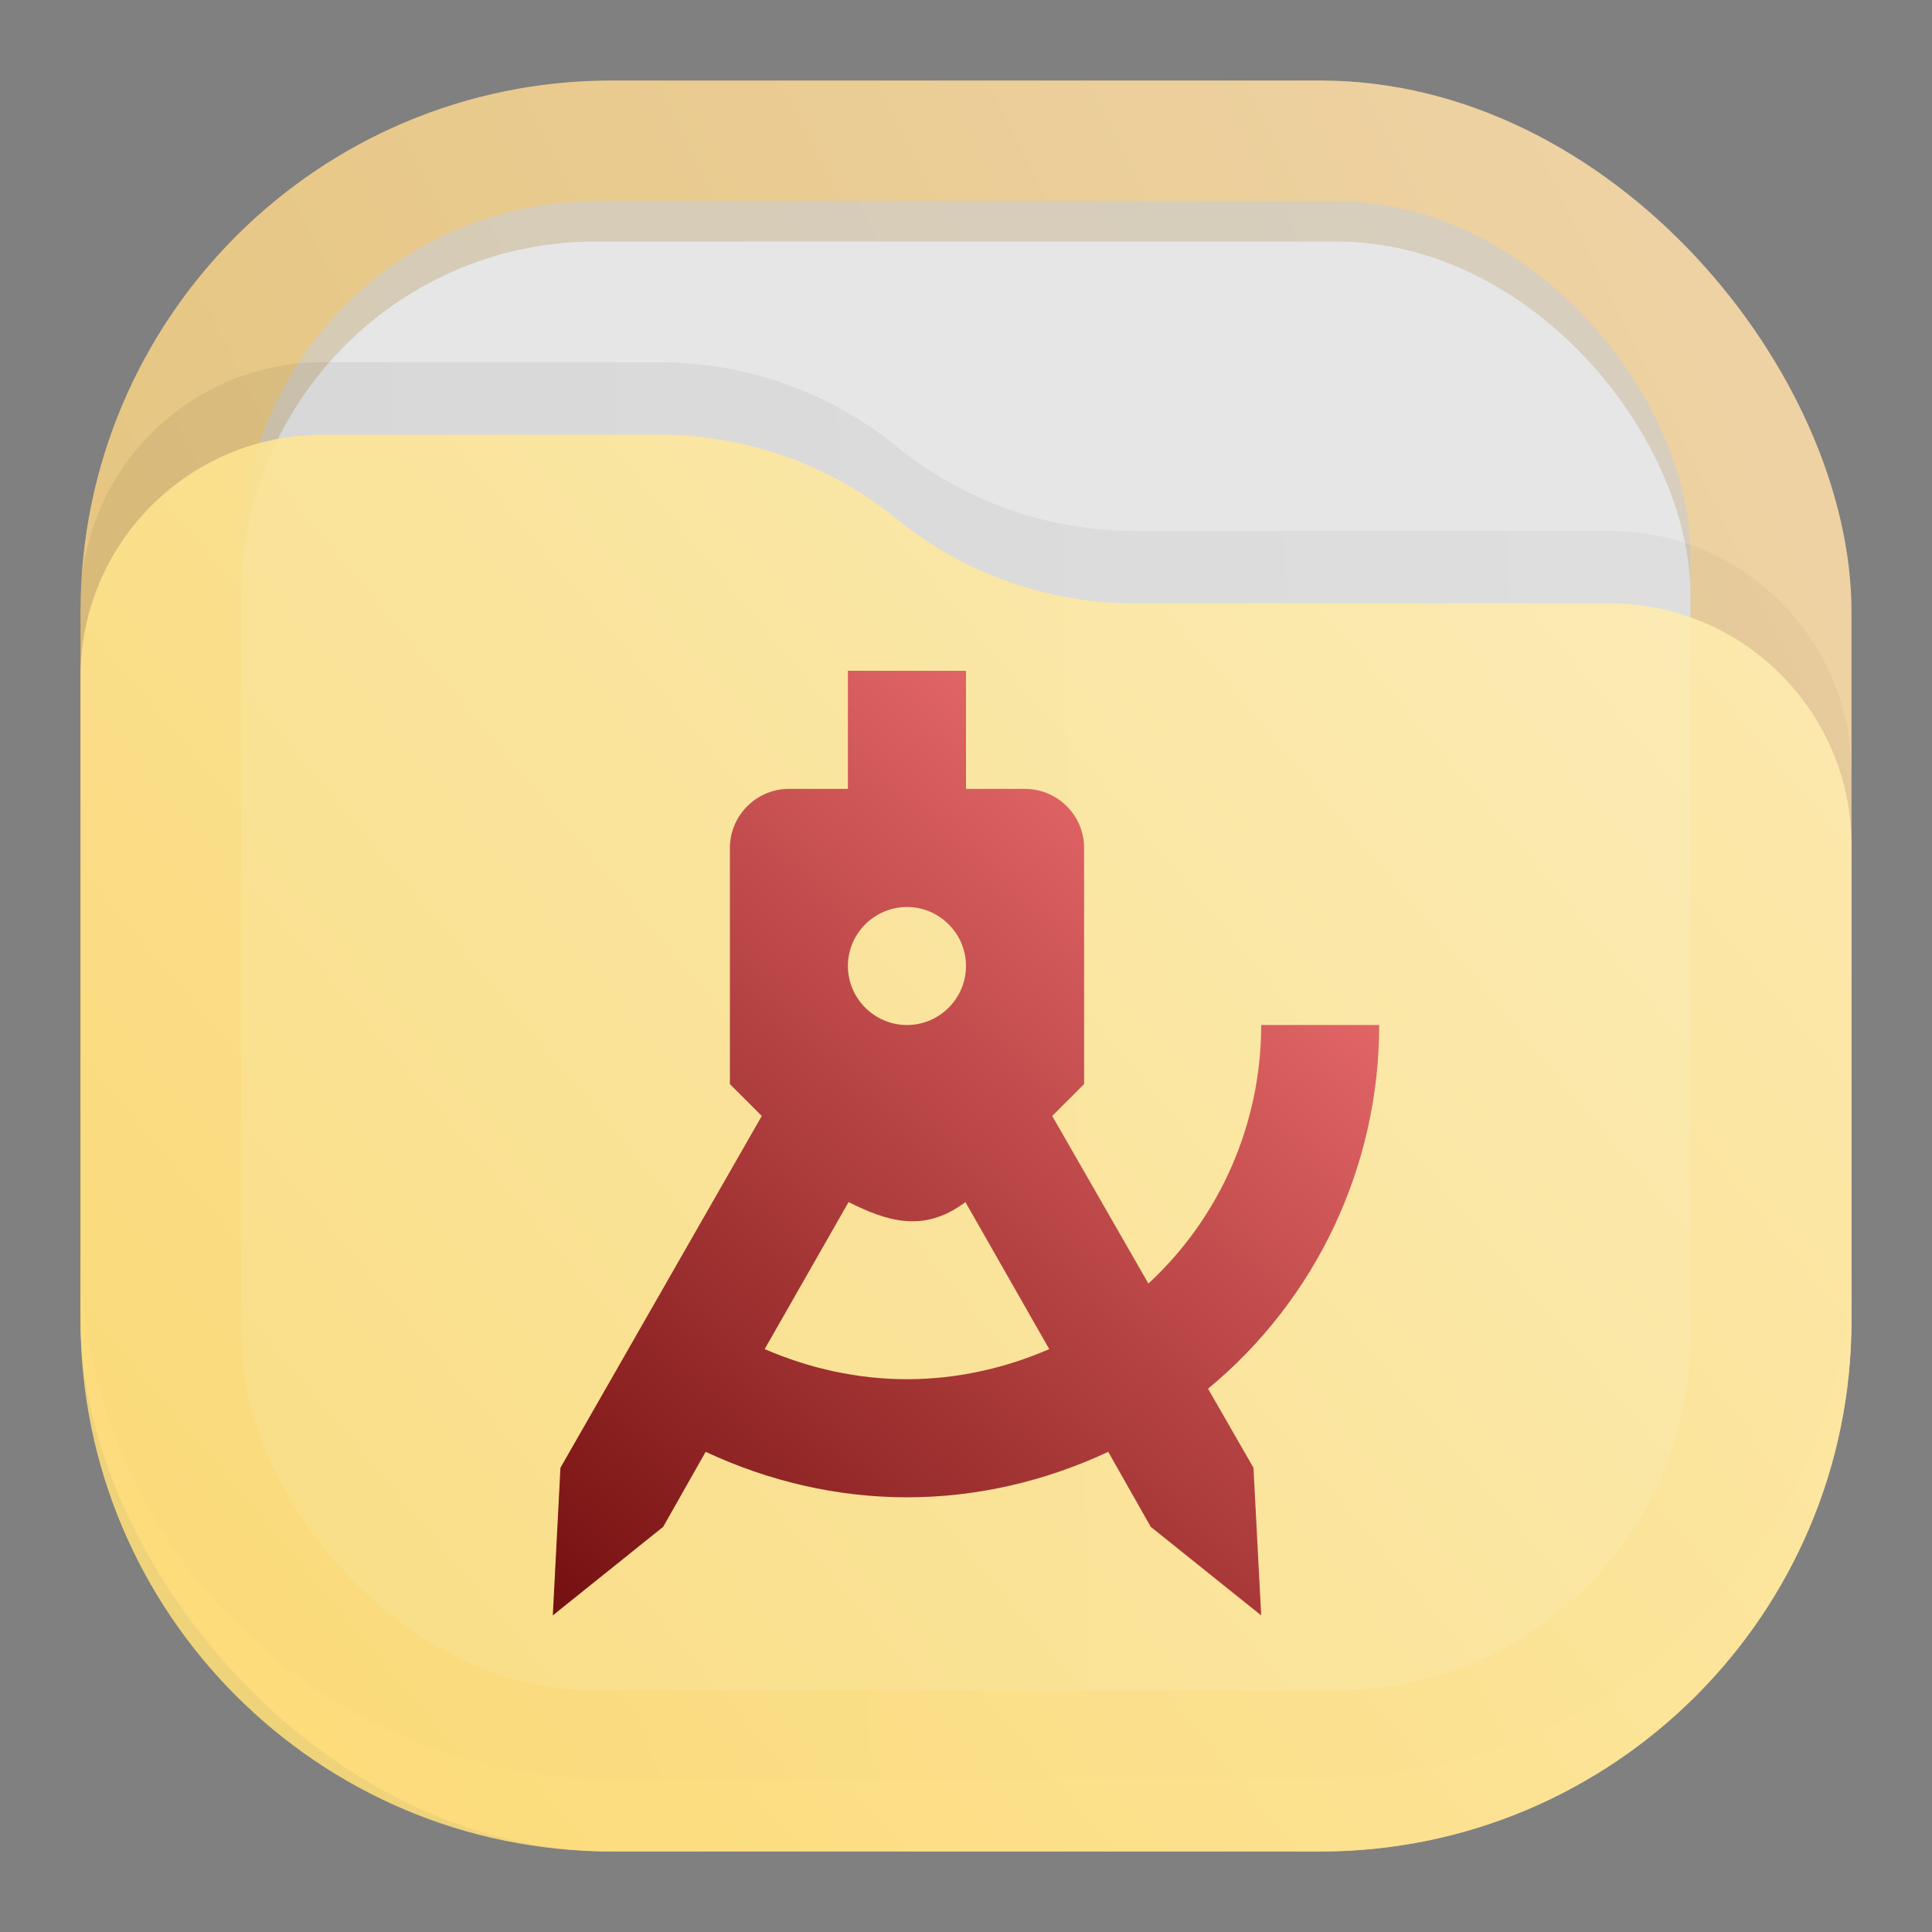 <svg width="24" height="24" viewBox="0 0 24 24" fill="none" xmlns="http://www.w3.org/2000/svg">
<rect x="0" y="0" width="24" height="24" fill="#808080" stroke="none"/>
<rect opacity="0.875" x="1" y="1" width="22" height="22" rx="6.6" fill="url(#paint0_linear_207_79)"/>
<rect opacity="0.75" x="3" y="2.5" width="18" height="18" rx="4.4" fill="#CCCCCC" fill-opacity="0.875"/>
<rect x="3" y="3" width="18" height="18" rx="4.4" fill="#E6E6E6"/>
<path opacity="0.125" d="M1 7.508C1 5.847 2.347 4.5 4.008 4.5H8.19C9.265 4.5 10.307 4.87 11.141 5.548V5.548C11.975 6.225 13.016 6.595 14.091 6.595H19.992C21.653 6.595 23 7.942 23 9.603V15.5C23 19.145 20.045 22.1 16.4 22.1H7.6C3.955 22.1 1 19.145 1 15.5V7.508Z" fill="url(#paint1_linear_207_79)" fill-opacity="0.5"/>
<path opacity="0.875" d="M1 8.408C1 6.747 2.347 5.4 4.008 5.4H8.19C9.265 5.4 10.307 5.77 11.141 6.448V6.448C11.975 7.125 13.016 7.495 14.091 7.495H19.992C21.653 7.495 23 8.842 23 10.503V16.4C23 20.045 20.045 23 16.4 23H7.6C3.955 23 1 20.045 1 16.4V8.408Z" fill="url(#paint2_linear_207_79)"/>
<path d="M10.533 8.333V9.8H9.8C9.397 9.8 9.067 10.13 9.067 10.533V13.467L9.463 13.863L6.962 18.233L6.867 20.067L8.238 18.967L8.766 18.035C9.551 18.402 10.401 18.6 11.267 18.6C12.132 18.6 12.983 18.402 13.767 18.035L14.295 18.967L15.667 20.067L15.571 18.233L15.007 17.251C16.356 16.136 17.133 14.479 17.133 12.733H15.667C15.667 13.951 15.161 15.117 14.266 15.945L13.071 13.863L13.467 13.467V10.533C13.467 10.13 13.137 9.8 12.733 9.8H12V8.333H10.533ZM11.267 11.267C11.67 11.267 12 11.597 12 12C12 12.403 11.67 12.733 11.267 12.733C10.863 12.733 10.533 12.403 10.533 12C10.533 11.597 10.863 11.267 11.267 11.267ZM10.541 14.933C11.003 15.161 11.465 15.329 11.993 14.933L13.034 16.759C12.477 17.001 11.875 17.133 11.267 17.133C10.658 17.133 10.057 17.001 9.499 16.759L10.541 14.933Z" fill="url(#paint3_linear_207_79)"/>
<defs>
<linearGradient id="paint0_linear_207_79" x1="23" y1="1" x2="1" y2="12" gradientUnits="userSpaceOnUse">
<stop stop-color="#FFE0AE"/>
<stop offset="1" stop-color="#F3CE7D"/>
</linearGradient>
<linearGradient id="paint1_linear_207_79" x1="23" y1="9" x2="1.012" y2="9.521" gradientUnits="userSpaceOnUse">
<stop stop-opacity="0.5"/>
<stop offset="1"/>
</linearGradient>
<linearGradient id="paint2_linear_207_79" x1="23" y1="5.4" x2="1.429" y2="23.512" gradientUnits="userSpaceOnUse">
<stop stop-color="#FFEEB4"/>
<stop offset="1" stop-color="#FFDD73"/>
</linearGradient>
<linearGradient id="paint3_linear_207_79" x1="17.133" y1="8.333" x2="6.867" y2="20.067" gradientUnits="userSpaceOnUse">
<stop stop-color="#FF7C7D"/>
<stop offset="1" stop-color="#751010"/>
</linearGradient>
</defs>
</svg>

